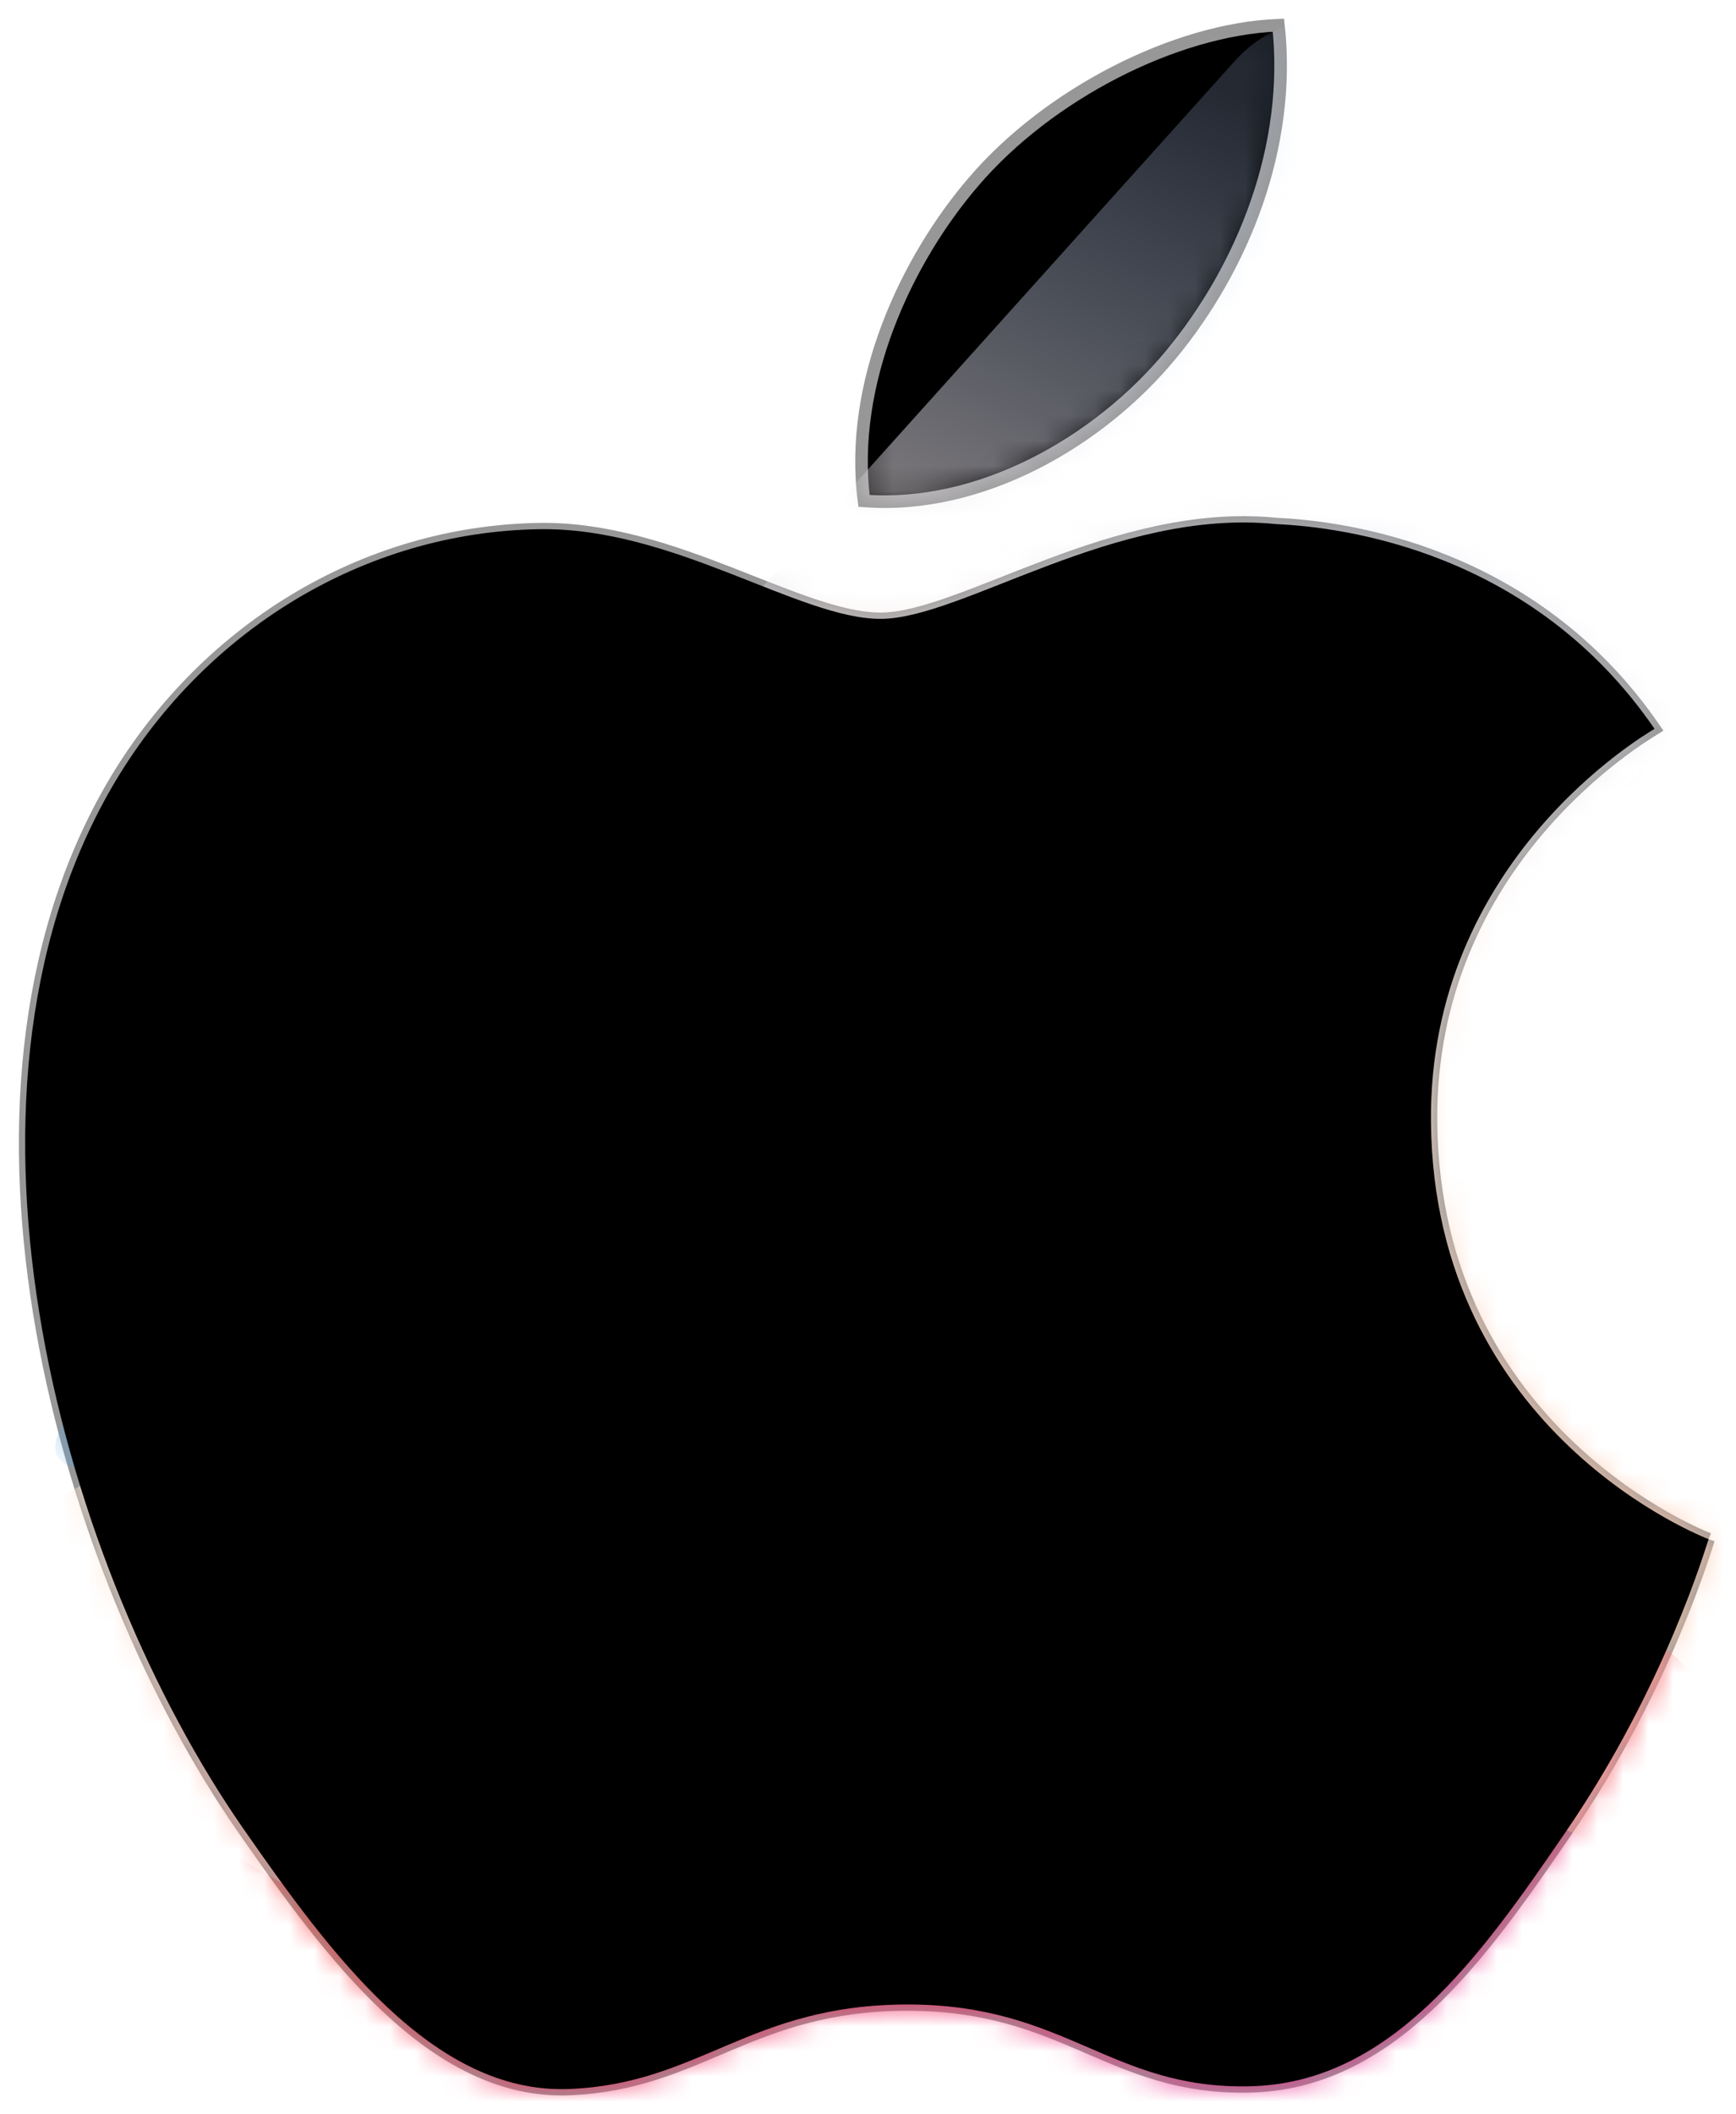 <?xml version="1.0" encoding="UTF-8"?>
<svg width="69px" height="84px" viewBox="0 0 69 84" version="1.1" xmlns="http://www.w3.org/2000/svg" xmlns:xlink="http://www.w3.org/1999/xlink">
    <!-- Generator: sketchtool 48.2 (47327) - http://www.bohemiancoding.com/sketch -->
    <title>EC268FB6-5547-4F27-BDCD-73F1E3B59DBD</title>
    <desc>Created with sketchtool.</desc>
    <defs>
        <linearGradient x1="13.868%" y1="41.562%" x2="100%" y2="41.989%" id="linearGradient-1">
            <stop stop-color="#08277E" offset="0%"></stop>
            <stop stop-color="#0233DC" offset="29.447%"></stop>
            <stop stop-color="#2997ED" offset="100%"></stop>
        </linearGradient>
        <path d="M45.531,13.102 C48.409,9.633 50.341,4.814 49.813,0 C45.682,0.162 40.66,2.757 37.704,6.212 C35.051,9.29 32.726,14.192 33.342,18.899 C37.954,19.256 42.666,16.565 45.531,13.102 M66.911,60.149 C66.809,60.429 65.18,66.034 61.215,71.803 C57.799,76.804 54.238,81.788 48.635,81.887 C43.142,81.994 41.372,78.636 35.081,78.636 C28.793,78.636 26.828,81.788 21.621,81.994 C16.211,82.206 12.107,76.593 8.648,71.617 C1.584,61.437 -3.799,42.843 3.43,30.304 C7.035,24.07 13.456,20.132 20.435,20.025 C25.752,19.937 30.755,23.587 34,23.587 C37.247,23.587 43.326,19.174 49.73,19.822 C52.4,19.942 59.924,20.901 64.762,27.956 C64.363,28.208 55.782,33.184 55.876,43.562 C55.983,55.969 66.785,60.099 66.911,60.149" id="path-2"></path>
        <filter x="-1.1%" y="-0.9%" width="102.2%" height="101.8%" filterUnits="objectBoundingBox" id="filter-4">
            <feGaussianBlur stdDeviation="0.5" in="SourceAlpha" result="shadowBlurInner1"></feGaussianBlur>
            <feOffset dx="0" dy="0" in="shadowBlurInner1" result="shadowOffsetInner1"></feOffset>
            <feComposite in="shadowOffsetInner1" in2="SourceAlpha" operator="arithmetic" k2="-1" k3="1" result="shadowInnerInner1"></feComposite>
            <feColorMatrix values="0 0 0 0 0.614   0 0 0 0 0.614   0 0 0 0 0.614  0 0 0 0.901 0" type="matrix" in="shadowInnerInner1"></feColorMatrix>
        </filter>
        <linearGradient x1="71.245%" y1="68.085%" x2="32.585%" y2="13.559%" id="linearGradient-5">
            <stop stop-color="#EA2C8B" offset="0%"></stop>
            <stop stop-color="#FF3E39" offset="47.075%"></stop>
            <stop stop-color="#FE9C7C" offset="100%"></stop>
        </linearGradient>
        <filter x="-9.4%" y="-19.8%" width="118.8%" height="139.7%" filterUnits="objectBoundingBox" id="filter-6">
            <feGaussianBlur stdDeviation="3.13" in="SourceGraphic"></feGaussianBlur>
        </filter>
        <linearGradient x1="34.291%" y1="6.477%" x2="57.329%" y2="79.87%" id="linearGradient-7">
            <stop stop-color="#FFE6D5" offset="0%"></stop>
            <stop stop-color="#FFE8DB" stop-opacity="0" offset="100%"></stop>
        </linearGradient>
        <filter x="-32.8%" y="-25.4%" width="165.6%" height="150.8%" filterUnits="objectBoundingBox" id="filter-8">
            <feGaussianBlur stdDeviation="2.556" in="SourceGraphic"></feGaussianBlur>
        </filter>
        <linearGradient x1="89.919%" y1="37.301%" x2="14.095%" y2="71.412%" id="linearGradient-9">
            <stop stop-color="#8EC0DB" stop-opacity="0" offset="0%"></stop>
            <stop stop-color="#4DA5E6" stop-opacity="0.752" offset="100%"></stop>
        </linearGradient>
        <filter x="-36.1%" y="-140.5%" width="172.2%" height="381.0%" filterUnits="objectBoundingBox" id="filter-10">
            <feGaussianBlur stdDeviation="2.42" in="SourceGraphic"></feGaussianBlur>
        </filter>
        <linearGradient x1="7.501%" y1="33.188%" x2="86.768%" y2="0%" id="linearGradient-11">
            <stop stop-color="#FEC7AA" offset="0%"></stop>
            <stop stop-color="#FFE8DB" stop-opacity="0.699" offset="33.939%"></stop>
            <stop stop-color="#B3CEFB" stop-opacity="0.199" offset="100%"></stop>
        </linearGradient>
        <filter x="-10.4%" y="-8.5%" width="120.7%" height="117.0%" filterUnits="objectBoundingBox" id="filter-12">
            <feGaussianBlur stdDeviation="1.74" in="SourceGraphic"></feGaussianBlur>
        </filter>
        <linearGradient x1="12.334%" y1="-2.869%" x2="29.891%" y2="11.848%" id="linearGradient-13">
            <stop stop-color="#E4D0DC" offset="0%"></stop>
            <stop stop-color="#B3CEFB" stop-opacity="0" offset="100%"></stop>
        </linearGradient>
        <filter x="-1.2%" y="-1.0%" width="102.5%" height="102.0%" filterUnits="objectBoundingBox" id="filter-14">
            <feGaussianBlur stdDeviation="0.206" in="SourceGraphic"></feGaussianBlur>
        </filter>
        <linearGradient x1="5.157%" y1="90.463%" x2="16.041%" y2="75.562%" id="linearGradient-15">
            <stop stop-color="#FEC7AA" offset="0%"></stop>
            <stop stop-color="#F9C6A7" stop-opacity="0" offset="100%"></stop>
        </linearGradient>
        <filter x="-1.2%" y="-1.0%" width="102.5%" height="102.0%" filterUnits="objectBoundingBox" id="filter-16">
            <feGaussianBlur stdDeviation="0.206" in="SourceGraphic"></feGaussianBlur>
        </filter>
        <path d="M66.911,60.149 C66.809,60.429 65.18,66.034 61.215,71.803 C57.799,76.804 54.238,81.788 48.635,81.887 C43.142,81.994 41.372,78.636 35.081,78.636 C28.793,78.636 26.828,81.788 21.621,81.994 C16.211,82.206 12.107,76.593 8.648,71.617 C1.584,61.437 -3.799,42.843 3.43,30.304 C7.035,24.07 13.456,20.132 20.435,20.025 C25.752,19.937 30.755,23.587 34,23.587 C37.247,23.587 43.326,19.174 49.73,19.822 C52.4,19.942 59.924,20.901 64.762,27.956 C64.363,28.208 55.782,33.184 55.876,43.562 C55.983,55.969 66.785,60.099 66.911,60.149" id="path-17"></path>
        <filter x="-0.7%" y="-0.8%" width="101.5%" height="101.6%" filterUnits="objectBoundingBox" id="filter-19">
            <feGaussianBlur stdDeviation="0.5" in="SourceAlpha" result="shadowBlurInner1"></feGaussianBlur>
            <feOffset dx="0" dy="0" in="shadowBlurInner1" result="shadowOffsetInner1"></feOffset>
            <feComposite in="shadowOffsetInner1" in2="SourceAlpha" operator="arithmetic" k2="-1" k3="1" result="shadowInnerInner1"></feComposite>
            <feColorMatrix values="0 0 0 0 0.302   0 0 0 0 0.302   0 0 0 0 0.302  0 0 0 0.205 0" type="matrix" in="shadowInnerInner1"></feColorMatrix>
        </filter>
    </defs>
    <g id="2-1developer_home_sdk" stroke="none" stroke-width="1" fill="none" fill-rule="evenodd" transform="translate(-776, -730)">
        <g id="homepage_img02" transform="translate(0, 560)">
            <g id="Group-4" transform="translate(360, 32)">
                <g id="Group-2" transform="translate(0, 80)">
                    <g id="suport02" transform="translate(300, 0)">
                        <g id="Group" transform="translate(90, 40)">
                            <g id="Apple-12th-Sep" transform="translate(27, 19)">
                                <mask id="mask-3" fill="white">
                                    <use xlink:href="#path-2"></use>
                                </mask>
                                <g id="apple-logo">
                                    <use fill="url(#linearGradient-1)" fill-rule="evenodd" xlink:href="#path-2"></use>
                                    <use fill="black" fill-opacity="1" filter="url(#filter-4)" xlink:href="#path-2"></use>
                                    <use stroke="#979797" stroke-width="0.5" xlink:href="#path-2"></use>
                                </g>
                                <g id="Right-gradient" mask="url(#mask-3)">
                                    <g transform="translate(-14.969, 44.503)">
                                        <path d="M40.956,2.297 C35.325,2.373 27.501,8.036 20.989,11.691 C15.997,14.494 9.025,19.384 0.073,26.362 L48.607,49.653 L99.726,49.653 L84.94,24.661 C81.579,21.193 79.134,18.912 77.606,17.82 C75.244,16.132 75.402,19.312 64.617,15.286 C58.091,12.849 49.416,2.183 40.956,2.297 Z" id="bottom" fill="url(#linearGradient-5)" filter="url(#filter-6)"></path>
                                        <path d="M24.795,6.164 L36.016,9.455 C37.79,9.976 39.161,11.391 39.624,13.181 L41.269,19.542 C41.698,21.201 41.291,22.966 40.178,24.269 L31.612,34.303 C29.728,36.51 26.412,36.772 24.205,34.888 C23.333,34.143 22.728,33.134 22.483,32.013 L18.183,12.326 C17.564,9.491 19.36,6.691 22.195,6.072 C23.055,5.884 23.949,5.916 24.795,6.164 Z" id="Rectangle" fill="url(#linearGradient-7)" filter="url(#filter-8)" transform="translate(29.749, 21.049) rotate(-47) translate(-29.749, -21.049) "></path>
                                        <ellipse id="glowing-part" fill="url(#linearGradient-9)" style="mix-blend-mode: lighten;" filter="url(#filter-10)" transform="translate(24.968, 7.352) rotate(-30) translate(-24.968, -7.352) " cx="24.968" cy="7.352" rx="10.05" ry="2.584"></ellipse>
                                    </g>
                                </g>
                                <g id="Left-gradient" mask="url(#mask-3)">
                                    <g transform="translate(17.86, -4.296)">
                                        <path d="M26.031,10.37 L59.677,10.335 C62.578,10.332 64.933,12.682 64.936,15.584 C64.936,15.883 64.911,16.182 64.86,16.477 L56.831,63.277 C56.445,65.529 54.647,67.274 52.384,67.591 L22.32,71.814 C19.777,72.172 17.348,70.638 16.577,68.187 C15.627,65.166 15.103,63.183 15.005,62.238 C14.436,56.748 14.08,48.52 16.44,34.377 C16.974,31.181 18.47,24.517 20.931,14.384 L20.931,14.384 C21.502,12.03 23.609,10.372 26.031,10.37 Z" id="left" fill="url(#linearGradient-11)" filter="url(#filter-12)" transform="translate(39.76, 41.101) rotate(-48) translate(-39.76, -41.101) "></path>
                                        <path d="M26.031,10.37 L59.677,10.335 C62.578,10.332 64.933,12.682 64.936,15.584 C64.936,15.883 64.911,16.182 64.86,16.477 L56.831,63.277 C56.445,65.529 54.647,67.274 52.384,67.591 L22.32,71.814 C19.777,72.172 17.348,70.638 16.577,68.187 C15.627,65.166 15.103,63.183 15.005,62.238 C14.436,56.748 14.08,48.52 16.44,34.377 C16.974,31.181 18.47,24.517 20.931,14.384 L20.931,14.384 C21.502,12.03 23.609,10.372 26.031,10.37 Z" id="left-upper-left-coner" fill="url(#linearGradient-13)" filter="url(#filter-14)" transform="translate(39.76, 41.101) rotate(-48) translate(-39.76, -41.101) "></path>
                                        <path d="M26.237,9.545 L59.883,9.511 C62.785,9.508 65.139,11.858 65.142,14.76 C65.143,15.059 65.117,15.358 65.067,15.653 L57.037,62.453 C56.651,64.705 54.853,66.449 52.59,66.767 L22.526,70.99 C19.983,71.347 17.554,69.813 16.784,67.363 C15.834,64.342 15.31,62.359 15.212,61.414 C14.642,55.924 14.286,47.695 16.647,33.552 C17.18,30.357 18.677,23.692 21.137,13.56 L21.137,13.56 C21.708,11.206 23.815,9.548 26.237,9.545 Z" id="left-bottom-right-coner" fill="url(#linearGradient-15)" filter="url(#filter-16)" transform="translate(39.967, 40.276) rotate(-48) translate(-39.967, -40.276) "></path>
                                    </g>
                                </g>
                                <mask id="mask-18" fill="white">
                                    <use xlink:href="#path-17"></use>
                                </mask>
                                <g id="inner-shadow" fill="black" fill-opacity="1">
                                    <use filter="url(#filter-19)" xlink:href="#path-17"></use>
                                </g>
                            </g>
                        </g>
                    </g>
                </g>
            </g>
        </g>
    </g>
</svg>